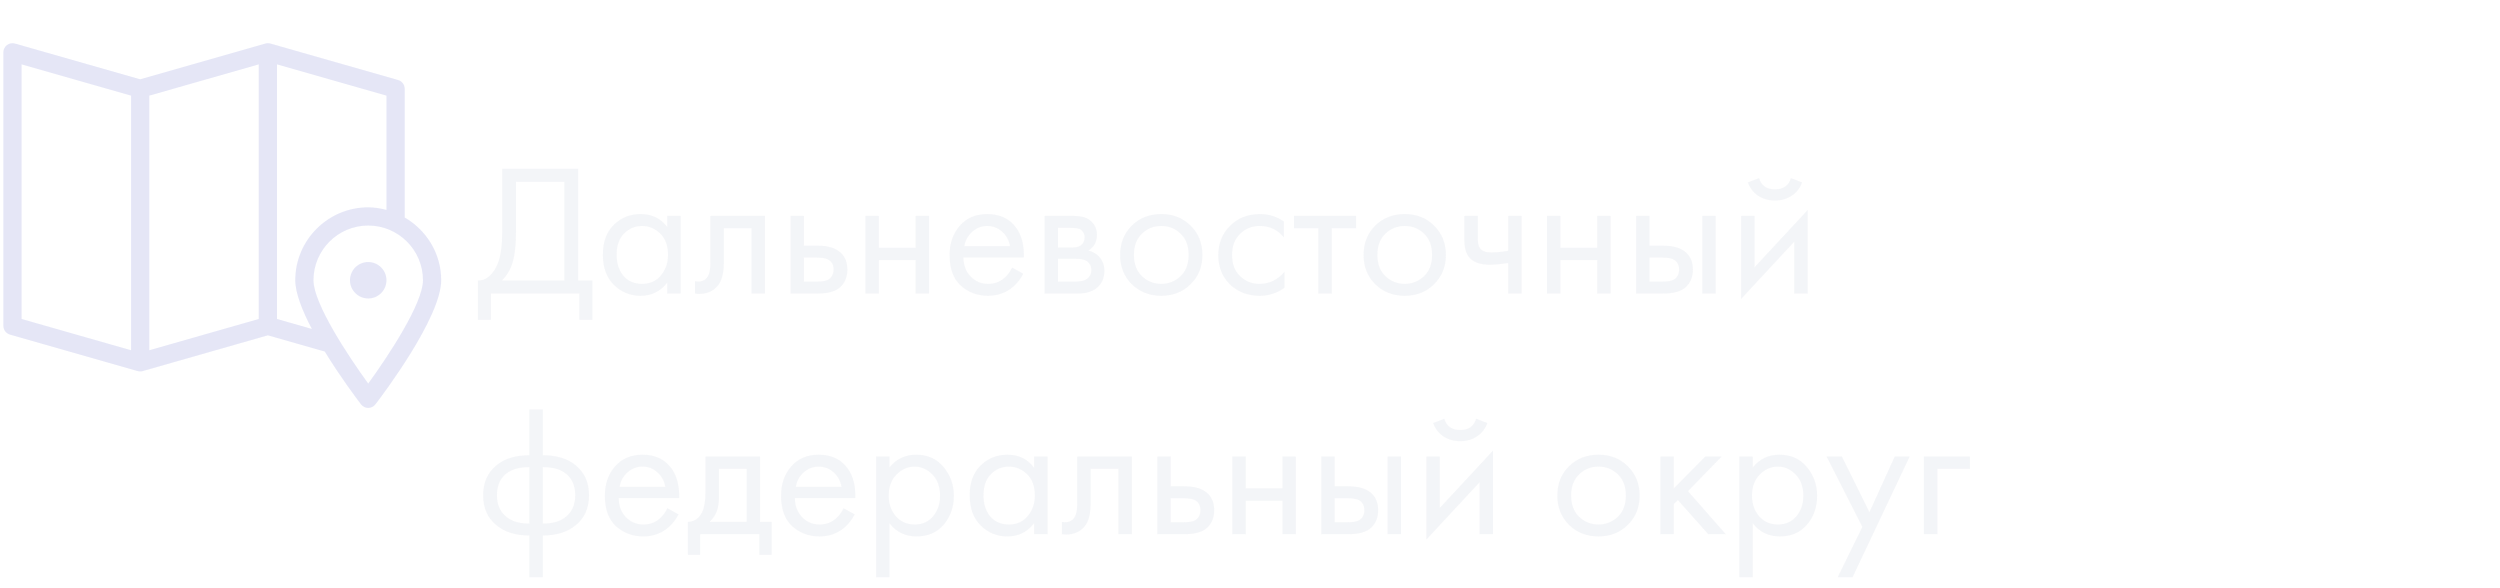 <svg width="187" height="44" viewBox="0 0 187 44" fill="none" xmlns="http://www.w3.org/2000/svg">
<g opacity="0.7">
<g clip-path="url(#clip0_2_407)">
<path d="M30.272 16.266V6.64C30.272 6.336 30.07 6.068 29.777 5.984L20.225 3.256C20.101 3.221 19.971 3.221 19.85 3.256L10.485 5.931L1.12 3.256C0.915 3.198 0.692 3.238 0.522 3.367C0.351 3.496 0.251 3.698 0.251 3.912V24.373C0.251 24.678 0.453 24.945 0.746 25.029L10.298 27.758C10.359 27.775 10.423 27.784 10.485 27.784C10.549 27.784 10.612 27.775 10.673 27.758L20.038 25.083L24.291 26.298C25.476 28.232 26.745 29.91 27.001 30.245C27.131 30.413 27.331 30.512 27.543 30.512C27.756 30.512 27.956 30.413 28.085 30.245C28.588 29.588 33.002 23.751 33.002 20.963C33.002 18.953 31.896 17.212 30.272 16.266ZM9.803 26.197L1.615 23.859V4.816L9.803 7.154V26.197ZM19.355 23.859L11.168 26.197V7.155L19.355 4.816V23.859ZM20.72 23.859V4.816L28.908 7.154V15.7C28.469 15.586 28.017 15.507 27.543 15.507C24.533 15.507 22.085 17.955 22.085 20.963C22.085 21.926 22.615 23.252 23.325 24.603L20.72 23.859ZM27.543 28.688C26.043 26.625 23.449 22.7 23.449 20.963C23.449 18.706 25.286 16.871 27.543 16.871C29.801 16.871 31.637 18.706 31.637 20.963C31.637 22.7 29.043 26.625 27.543 28.688Z" fill="#A4A7E2" fill-opacity="0.4"/>
<path d="M27.543 19.599C26.791 19.599 26.178 20.211 26.178 20.963C26.178 21.715 26.791 22.327 27.543 22.327C28.295 22.327 28.908 21.715 28.908 20.963C28.908 20.211 28.295 19.599 27.543 19.599ZM27.544 20.963C27.544 20.963 27.543 20.962 27.543 20.962L28.225 20.963H27.544Z" fill="#A4A7E2" fill-opacity="0.4"/>
</g>
<path d="M37.565 12.621H43.249V20.979H44.313V23.919H43.333V21.959H36.725V23.919H35.745V20.979C36.062 20.988 36.352 20.876 36.613 20.643C36.874 20.4 37.08 20.092 37.229 19.719C37.453 19.149 37.565 18.333 37.565 17.269V12.621ZM38.601 13.601V17.269C38.601 18.417 38.489 19.285 38.265 19.873C38.106 20.293 37.868 20.661 37.551 20.979H42.213V13.601H38.601ZM49.908 16.975V16.149H50.916V21.959H49.908V21.147C49.404 21.8 48.741 22.127 47.92 22.127C47.136 22.127 46.469 21.856 45.918 21.315C45.367 20.773 45.092 20.017 45.092 19.047C45.092 18.095 45.363 17.353 45.904 16.821C46.455 16.279 47.127 16.009 47.92 16.009C48.76 16.009 49.423 16.331 49.908 16.975ZM48.032 16.905C47.5 16.905 47.047 17.096 46.674 17.479C46.31 17.852 46.128 18.375 46.128 19.047C46.128 19.691 46.296 20.218 46.632 20.629C46.977 21.03 47.444 21.231 48.032 21.231C48.62 21.231 49.087 21.021 49.432 20.601C49.787 20.181 49.964 19.667 49.964 19.061C49.964 18.37 49.768 17.838 49.376 17.465C48.984 17.091 48.536 16.905 48.032 16.905ZM57.221 16.149V21.959H56.213V17.073H54.141V19.691C54.141 20.447 53.992 21.007 53.693 21.371C53.357 21.781 52.891 21.987 52.293 21.987C52.218 21.987 52.116 21.977 51.985 21.959V21.035C52.078 21.053 52.153 21.063 52.209 21.063C52.536 21.063 52.779 20.937 52.937 20.685C53.068 20.479 53.133 20.148 53.133 19.691V16.149H57.221ZM59.128 21.959V16.149H60.136V18.375H61.172C61.975 18.375 62.563 18.566 62.936 18.949C63.235 19.247 63.384 19.653 63.384 20.167C63.384 20.708 63.211 21.142 62.866 21.469C62.521 21.795 61.951 21.959 61.158 21.959H59.128ZM60.136 21.063H61.074C61.494 21.063 61.793 21.011 61.97 20.909C62.222 20.741 62.348 20.493 62.348 20.167C62.348 19.831 62.227 19.588 61.984 19.439C61.816 19.327 61.517 19.271 61.088 19.271H60.136V21.063ZM64.733 21.959V16.149H65.741V18.529H68.485V16.149H69.493V21.959H68.485V19.453H65.741V21.959H64.733ZM75.704 20.013L76.544 20.475C76.348 20.848 76.11 21.161 75.83 21.413C75.298 21.889 74.654 22.127 73.898 22.127C73.114 22.127 72.437 21.875 71.868 21.371C71.308 20.857 71.028 20.097 71.028 19.089C71.028 18.202 71.28 17.469 71.784 16.891C72.297 16.303 72.983 16.009 73.842 16.009C74.812 16.009 75.545 16.363 76.04 17.073C76.432 17.633 76.614 18.361 76.586 19.257H72.064C72.073 19.845 72.255 20.321 72.61 20.685C72.964 21.049 73.398 21.231 73.912 21.231C74.369 21.231 74.766 21.091 75.102 20.811C75.363 20.587 75.564 20.321 75.704 20.013ZM72.134 18.417H75.55C75.466 17.959 75.265 17.595 74.948 17.325C74.64 17.045 74.271 16.905 73.842 16.905C73.422 16.905 73.048 17.049 72.722 17.339C72.404 17.619 72.208 17.978 72.134 18.417ZM78.132 16.149H80.33C80.862 16.149 81.268 16.261 81.548 16.485C81.884 16.755 82.052 17.119 82.052 17.577C82.052 18.081 81.842 18.468 81.422 18.739C81.711 18.813 81.954 18.944 82.15 19.131C82.458 19.429 82.612 19.803 82.612 20.251C82.612 20.811 82.411 21.249 82.01 21.567C81.665 21.828 81.207 21.959 80.638 21.959H78.132V16.149ZM79.14 18.515H80.204C80.475 18.515 80.689 18.459 80.848 18.347C81.034 18.207 81.128 18.006 81.128 17.745C81.128 17.511 81.034 17.325 80.848 17.185C80.708 17.091 80.437 17.045 80.036 17.045H79.14V18.515ZM79.14 21.063H80.386C80.815 21.063 81.118 20.997 81.296 20.867C81.52 20.699 81.632 20.484 81.632 20.223C81.632 19.943 81.534 19.723 81.338 19.565C81.16 19.425 80.857 19.355 80.428 19.355H79.14V21.063ZM89.061 21.259C88.483 21.837 87.75 22.127 86.863 22.127C85.977 22.127 85.239 21.837 84.651 21.259C84.073 20.68 83.783 19.952 83.783 19.075C83.783 18.188 84.073 17.455 84.651 16.877C85.239 16.298 85.977 16.009 86.863 16.009C87.75 16.009 88.483 16.298 89.061 16.877C89.649 17.455 89.943 18.188 89.943 19.075C89.943 19.952 89.649 20.68 89.061 21.259ZM88.305 17.479C87.913 17.096 87.433 16.905 86.863 16.905C86.294 16.905 85.809 17.101 85.407 17.493C85.015 17.875 84.819 18.403 84.819 19.075C84.819 19.747 85.02 20.274 85.421 20.657C85.823 21.039 86.303 21.231 86.863 21.231C87.423 21.231 87.904 21.039 88.305 20.657C88.707 20.274 88.907 19.747 88.907 19.075C88.907 18.393 88.707 17.861 88.305 17.479ZM96.039 16.569V17.773C95.582 17.194 94.975 16.905 94.219 16.905C93.65 16.905 93.165 17.101 92.763 17.493C92.362 17.875 92.161 18.403 92.161 19.075C92.161 19.747 92.362 20.274 92.763 20.657C93.165 21.039 93.645 21.231 94.205 21.231C94.952 21.231 95.577 20.927 96.081 20.321V21.525C95.531 21.926 94.915 22.127 94.233 22.127C93.328 22.127 92.581 21.842 91.993 21.273C91.415 20.694 91.125 19.966 91.125 19.089C91.125 18.202 91.419 17.469 92.007 16.891C92.595 16.303 93.337 16.009 94.233 16.009C94.905 16.009 95.507 16.195 96.039 16.569ZM101.436 17.073H99.616V21.959H98.608V17.073H96.788V16.149H101.436V17.073ZM107.272 21.259C106.694 21.837 105.961 22.127 105.074 22.127C104.188 22.127 103.45 21.837 102.862 21.259C102.284 20.68 101.994 19.952 101.994 19.075C101.994 18.188 102.284 17.455 102.862 16.877C103.45 16.298 104.188 16.009 105.074 16.009C105.961 16.009 106.694 16.298 107.272 16.877C107.86 17.455 108.154 18.188 108.154 19.075C108.154 19.952 107.86 20.68 107.272 21.259ZM106.516 17.479C106.124 17.096 105.644 16.905 105.074 16.905C104.505 16.905 104.02 17.101 103.618 17.493C103.226 17.875 103.03 18.403 103.03 19.075C103.03 19.747 103.231 20.274 103.632 20.657C104.034 21.039 104.514 21.231 105.074 21.231C105.634 21.231 106.115 21.039 106.516 20.657C106.918 20.274 107.118 19.747 107.118 19.075C107.118 18.393 106.918 17.861 106.516 17.479ZM112.808 21.959V19.677C112.257 19.761 111.8 19.803 111.436 19.803C110.801 19.803 110.33 19.663 110.022 19.383C109.695 19.093 109.532 18.617 109.532 17.955V16.149H110.54V17.815C110.54 18.132 110.582 18.361 110.666 18.501C110.797 18.753 111.091 18.879 111.548 18.879C111.959 18.879 112.379 18.837 112.808 18.753V16.149H113.816V21.959H112.808ZM115.716 21.959V16.149H116.724V18.529H119.468V16.149H120.476V21.959H119.468V19.453H116.724V21.959H115.716ZM122.374 21.959V16.149H123.382V18.375H124.418C125.221 18.375 125.809 18.566 126.182 18.949C126.481 19.247 126.63 19.653 126.63 20.167C126.63 20.708 126.457 21.142 126.112 21.469C125.767 21.795 125.197 21.959 124.404 21.959H122.374ZM123.382 21.063H124.32C124.74 21.063 125.039 21.011 125.216 20.909C125.468 20.741 125.594 20.493 125.594 20.167C125.594 19.831 125.473 19.588 125.23 19.439C125.062 19.327 124.763 19.271 124.334 19.271H123.382V21.063ZM127.33 21.959V16.149H128.338V21.959H127.33ZM130.235 16.149H131.243V19.985L135.219 15.701V21.959H134.211V18.081L130.235 22.365V16.149ZM130.739 13.643L131.579 13.321C131.747 13.881 132.144 14.161 132.769 14.161C133.395 14.161 133.791 13.881 133.959 13.321L134.799 13.643C134.65 14.063 134.393 14.394 134.029 14.637C133.675 14.879 133.255 15.001 132.769 15.001C132.284 15.001 131.859 14.879 131.495 14.637C131.141 14.394 130.889 14.063 130.739 13.643ZM39.595 43.179V40.057C38.578 40.057 37.761 39.805 37.145 39.301C36.473 38.759 36.137 38.008 36.137 37.047C36.137 36.095 36.468 35.348 37.131 34.807C37.728 34.303 38.55 34.051 39.595 34.051V30.621H40.603V34.051C41.648 34.051 42.47 34.303 43.067 34.807C43.73 35.348 44.061 36.095 44.061 37.047C44.061 38.008 43.725 38.759 43.053 39.301C42.437 39.805 41.62 40.057 40.603 40.057V43.179H39.595ZM39.595 39.161V34.947C38.932 34.947 38.414 35.068 38.041 35.311C37.462 35.675 37.173 36.253 37.173 37.047C37.173 37.793 37.444 38.358 37.985 38.741C38.377 39.021 38.914 39.161 39.595 39.161ZM40.603 34.947V39.161C41.284 39.161 41.821 39.021 42.213 38.741C42.754 38.358 43.025 37.793 43.025 37.047C43.025 36.253 42.736 35.675 42.157 35.311C41.784 35.068 41.266 34.947 40.603 34.947ZM49.918 38.013L50.758 38.475C50.562 38.848 50.324 39.161 50.044 39.413C49.512 39.889 48.868 40.127 48.112 40.127C47.328 40.127 46.652 39.875 46.082 39.371C45.522 38.857 45.242 38.097 45.242 37.089C45.242 36.202 45.494 35.469 45.998 34.891C46.512 34.303 47.198 34.009 48.056 34.009C49.027 34.009 49.76 34.363 50.254 35.073C50.646 35.633 50.828 36.361 50.8 37.257H46.278C46.288 37.845 46.47 38.321 46.824 38.685C47.179 39.049 47.613 39.231 48.126 39.231C48.584 39.231 48.98 39.091 49.316 38.811C49.578 38.587 49.778 38.321 49.918 38.013ZM46.348 36.417H49.764C49.68 35.959 49.48 35.595 49.162 35.325C48.854 35.045 48.486 34.905 48.056 34.905C47.636 34.905 47.263 35.049 46.936 35.339C46.619 35.619 46.423 35.978 46.348 36.417ZM52.767 34.149H56.855V39.035H57.723V41.499H56.799V39.959H52.375V41.499H51.451V39.035C51.936 39.025 52.295 38.773 52.529 38.279C52.687 37.952 52.767 37.439 52.767 36.739V34.149ZM55.847 39.035V35.073H53.775V37.257C53.775 38.031 53.541 38.624 53.075 39.035H55.847ZM63.098 38.013L63.938 38.475C63.742 38.848 63.504 39.161 63.224 39.413C62.692 39.889 62.048 40.127 61.292 40.127C60.508 40.127 59.831 39.875 59.262 39.371C58.702 38.857 58.422 38.097 58.422 37.089C58.422 36.202 58.674 35.469 59.178 34.891C59.691 34.303 60.377 34.009 61.236 34.009C62.207 34.009 62.939 34.363 63.434 35.073C63.826 35.633 64.008 36.361 63.98 37.257H59.458C59.467 37.845 59.649 38.321 60.004 38.685C60.359 39.049 60.793 39.231 61.306 39.231C61.763 39.231 62.16 39.091 62.496 38.811C62.757 38.587 62.958 38.321 63.098 38.013ZM59.528 36.417H62.944C62.86 35.959 62.659 35.595 62.342 35.325C62.034 35.045 61.665 34.905 61.236 34.905C60.816 34.905 60.443 35.049 60.116 35.339C59.799 35.619 59.603 35.978 59.528 36.417ZM66.534 39.147V43.179H65.526V34.149H66.534V34.961C67.048 34.326 67.71 34.009 68.522 34.009C69.39 34.009 70.076 34.317 70.58 34.933C71.094 35.539 71.35 36.258 71.35 37.089C71.35 37.929 71.098 38.647 70.594 39.245C70.09 39.833 69.414 40.127 68.564 40.127C67.715 40.127 67.038 39.8 66.534 39.147ZM68.424 39.231C68.994 39.231 69.451 39.025 69.796 38.615C70.142 38.195 70.314 37.686 70.314 37.089C70.314 36.417 70.123 35.885 69.74 35.493C69.358 35.101 68.914 34.905 68.41 34.905C67.906 34.905 67.458 35.101 67.066 35.493C66.674 35.885 66.478 36.412 66.478 37.075C66.478 37.681 66.656 38.195 67.01 38.615C67.374 39.025 67.846 39.231 68.424 39.231ZM77.347 34.975V34.149H78.356V39.959H77.347V39.147C76.844 39.8 76.181 40.127 75.359 40.127C74.576 40.127 73.908 39.856 73.358 39.315C72.807 38.773 72.531 38.017 72.531 37.047C72.531 36.095 72.802 35.353 73.344 34.821C73.894 34.279 74.566 34.009 75.359 34.009C76.2 34.009 76.862 34.331 77.347 34.975ZM75.472 34.905C74.939 34.905 74.487 35.096 74.114 35.479C73.749 35.852 73.567 36.375 73.567 37.047C73.567 37.691 73.736 38.218 74.072 38.629C74.417 39.03 74.883 39.231 75.472 39.231C76.059 39.231 76.526 39.021 76.871 38.601C77.226 38.181 77.403 37.667 77.403 37.061C77.403 36.37 77.207 35.838 76.816 35.465C76.424 35.091 75.975 34.905 75.472 34.905ZM84.661 34.149V39.959H83.653V35.073H81.581V37.691C81.581 38.447 81.431 39.007 81.133 39.371C80.797 39.781 80.33 39.987 79.733 39.987C79.658 39.987 79.555 39.977 79.425 39.959V39.035C79.518 39.053 79.593 39.063 79.649 39.063C79.975 39.063 80.218 38.937 80.377 38.685C80.507 38.479 80.573 38.148 80.573 37.691V34.149H84.661ZM86.567 39.959V34.149H87.575V36.375H88.611C89.414 36.375 90.002 36.566 90.375 36.949C90.674 37.247 90.823 37.653 90.823 38.167C90.823 38.708 90.651 39.142 90.305 39.469C89.96 39.795 89.391 39.959 88.597 39.959H86.567ZM87.575 39.063H88.513C88.933 39.063 89.232 39.011 89.409 38.909C89.661 38.741 89.787 38.493 89.787 38.167C89.787 37.831 89.666 37.588 89.423 37.439C89.255 37.327 88.957 37.271 88.527 37.271H87.575V39.063ZM92.173 39.959V34.149H93.181V36.529H95.925V34.149H96.933V39.959H95.925V37.453H93.181V39.959H92.173ZM98.831 39.959V34.149H99.839V36.375H100.875C101.678 36.375 102.266 36.566 102.639 36.949C102.938 37.247 103.087 37.653 103.087 38.167C103.087 38.708 102.914 39.142 102.569 39.469C102.224 39.795 101.654 39.959 100.861 39.959H98.831ZM99.839 39.063H100.777C101.197 39.063 101.496 39.011 101.673 38.909C101.925 38.741 102.051 38.493 102.051 38.167C102.051 37.831 101.93 37.588 101.687 37.439C101.519 37.327 101.22 37.271 100.791 37.271H99.839V39.063ZM103.787 39.959V34.149H104.795V39.959H103.787ZM106.692 34.149H107.7V37.985L111.676 33.701V39.959H110.668V36.081L106.692 40.365V34.149ZM107.196 31.643L108.036 31.321C108.204 31.881 108.601 32.161 109.226 32.161C109.852 32.161 110.248 31.881 110.416 31.321L111.256 31.643C111.107 32.063 110.85 32.394 110.486 32.637C110.132 32.879 109.712 33.001 109.226 33.001C108.741 33.001 108.316 32.879 107.952 32.637C107.598 32.394 107.346 32.063 107.196 31.643ZM121.765 39.259C121.186 39.837 120.453 40.127 119.567 40.127C118.68 40.127 117.943 39.837 117.355 39.259C116.776 38.68 116.487 37.952 116.487 37.075C116.487 36.188 116.776 35.455 117.355 34.877C117.943 34.298 118.68 34.009 119.567 34.009C120.453 34.009 121.186 34.298 121.765 34.877C122.353 35.455 122.647 36.188 122.647 37.075C122.647 37.952 122.353 38.68 121.765 39.259ZM121.009 35.479C120.617 35.096 120.136 34.905 119.567 34.905C118.997 34.905 118.512 35.101 118.111 35.493C117.719 35.875 117.523 36.403 117.523 37.075C117.523 37.747 117.723 38.274 118.125 38.657C118.526 39.039 119.007 39.231 119.567 39.231C120.127 39.231 120.607 39.039 121.009 38.657C121.41 38.274 121.611 37.747 121.611 37.075C121.611 36.393 121.41 35.861 121.009 35.479ZM124.192 34.149H125.2V36.529L127.552 34.149H128.784L126.264 36.739L129.092 39.959H127.776L125.508 37.411L125.2 37.705V39.959H124.192V34.149ZM131.107 39.147V43.179H130.099V34.149H131.107V34.961C131.62 34.326 132.283 34.009 133.095 34.009C133.963 34.009 134.649 34.317 135.153 34.933C135.666 35.539 135.923 36.258 135.923 37.089C135.923 37.929 135.671 38.647 135.167 39.245C134.663 39.833 133.986 40.127 133.137 40.127C132.287 40.127 131.611 39.8 131.107 39.147ZM132.997 39.231C133.566 39.231 134.023 39.025 134.369 38.615C134.714 38.195 134.887 37.686 134.887 37.089C134.887 36.417 134.695 35.885 134.313 35.493C133.93 35.101 133.487 34.905 132.983 34.905C132.479 34.905 132.031 35.101 131.639 35.493C131.247 35.885 131.051 36.412 131.051 37.075C131.051 37.681 131.228 38.195 131.583 38.615C131.947 39.025 132.418 39.231 132.997 39.231ZM137.454 43.179L139.302 39.413L136.628 34.149H137.776L139.834 38.307L141.724 34.149H142.844L138.574 43.179H137.454ZM143.907 39.959V34.149H147.351V35.073H144.915V39.959H143.907Z" fill="#D7DCE7" fill-opacity="0.4"/>
</g>
<defs>
<clipPath id="clip0_2_407">
<rect width="32.751" height="32.738" fill="white" transform="translate(0.251 0.502)"/>
</clipPath>
</defs>
</svg>
